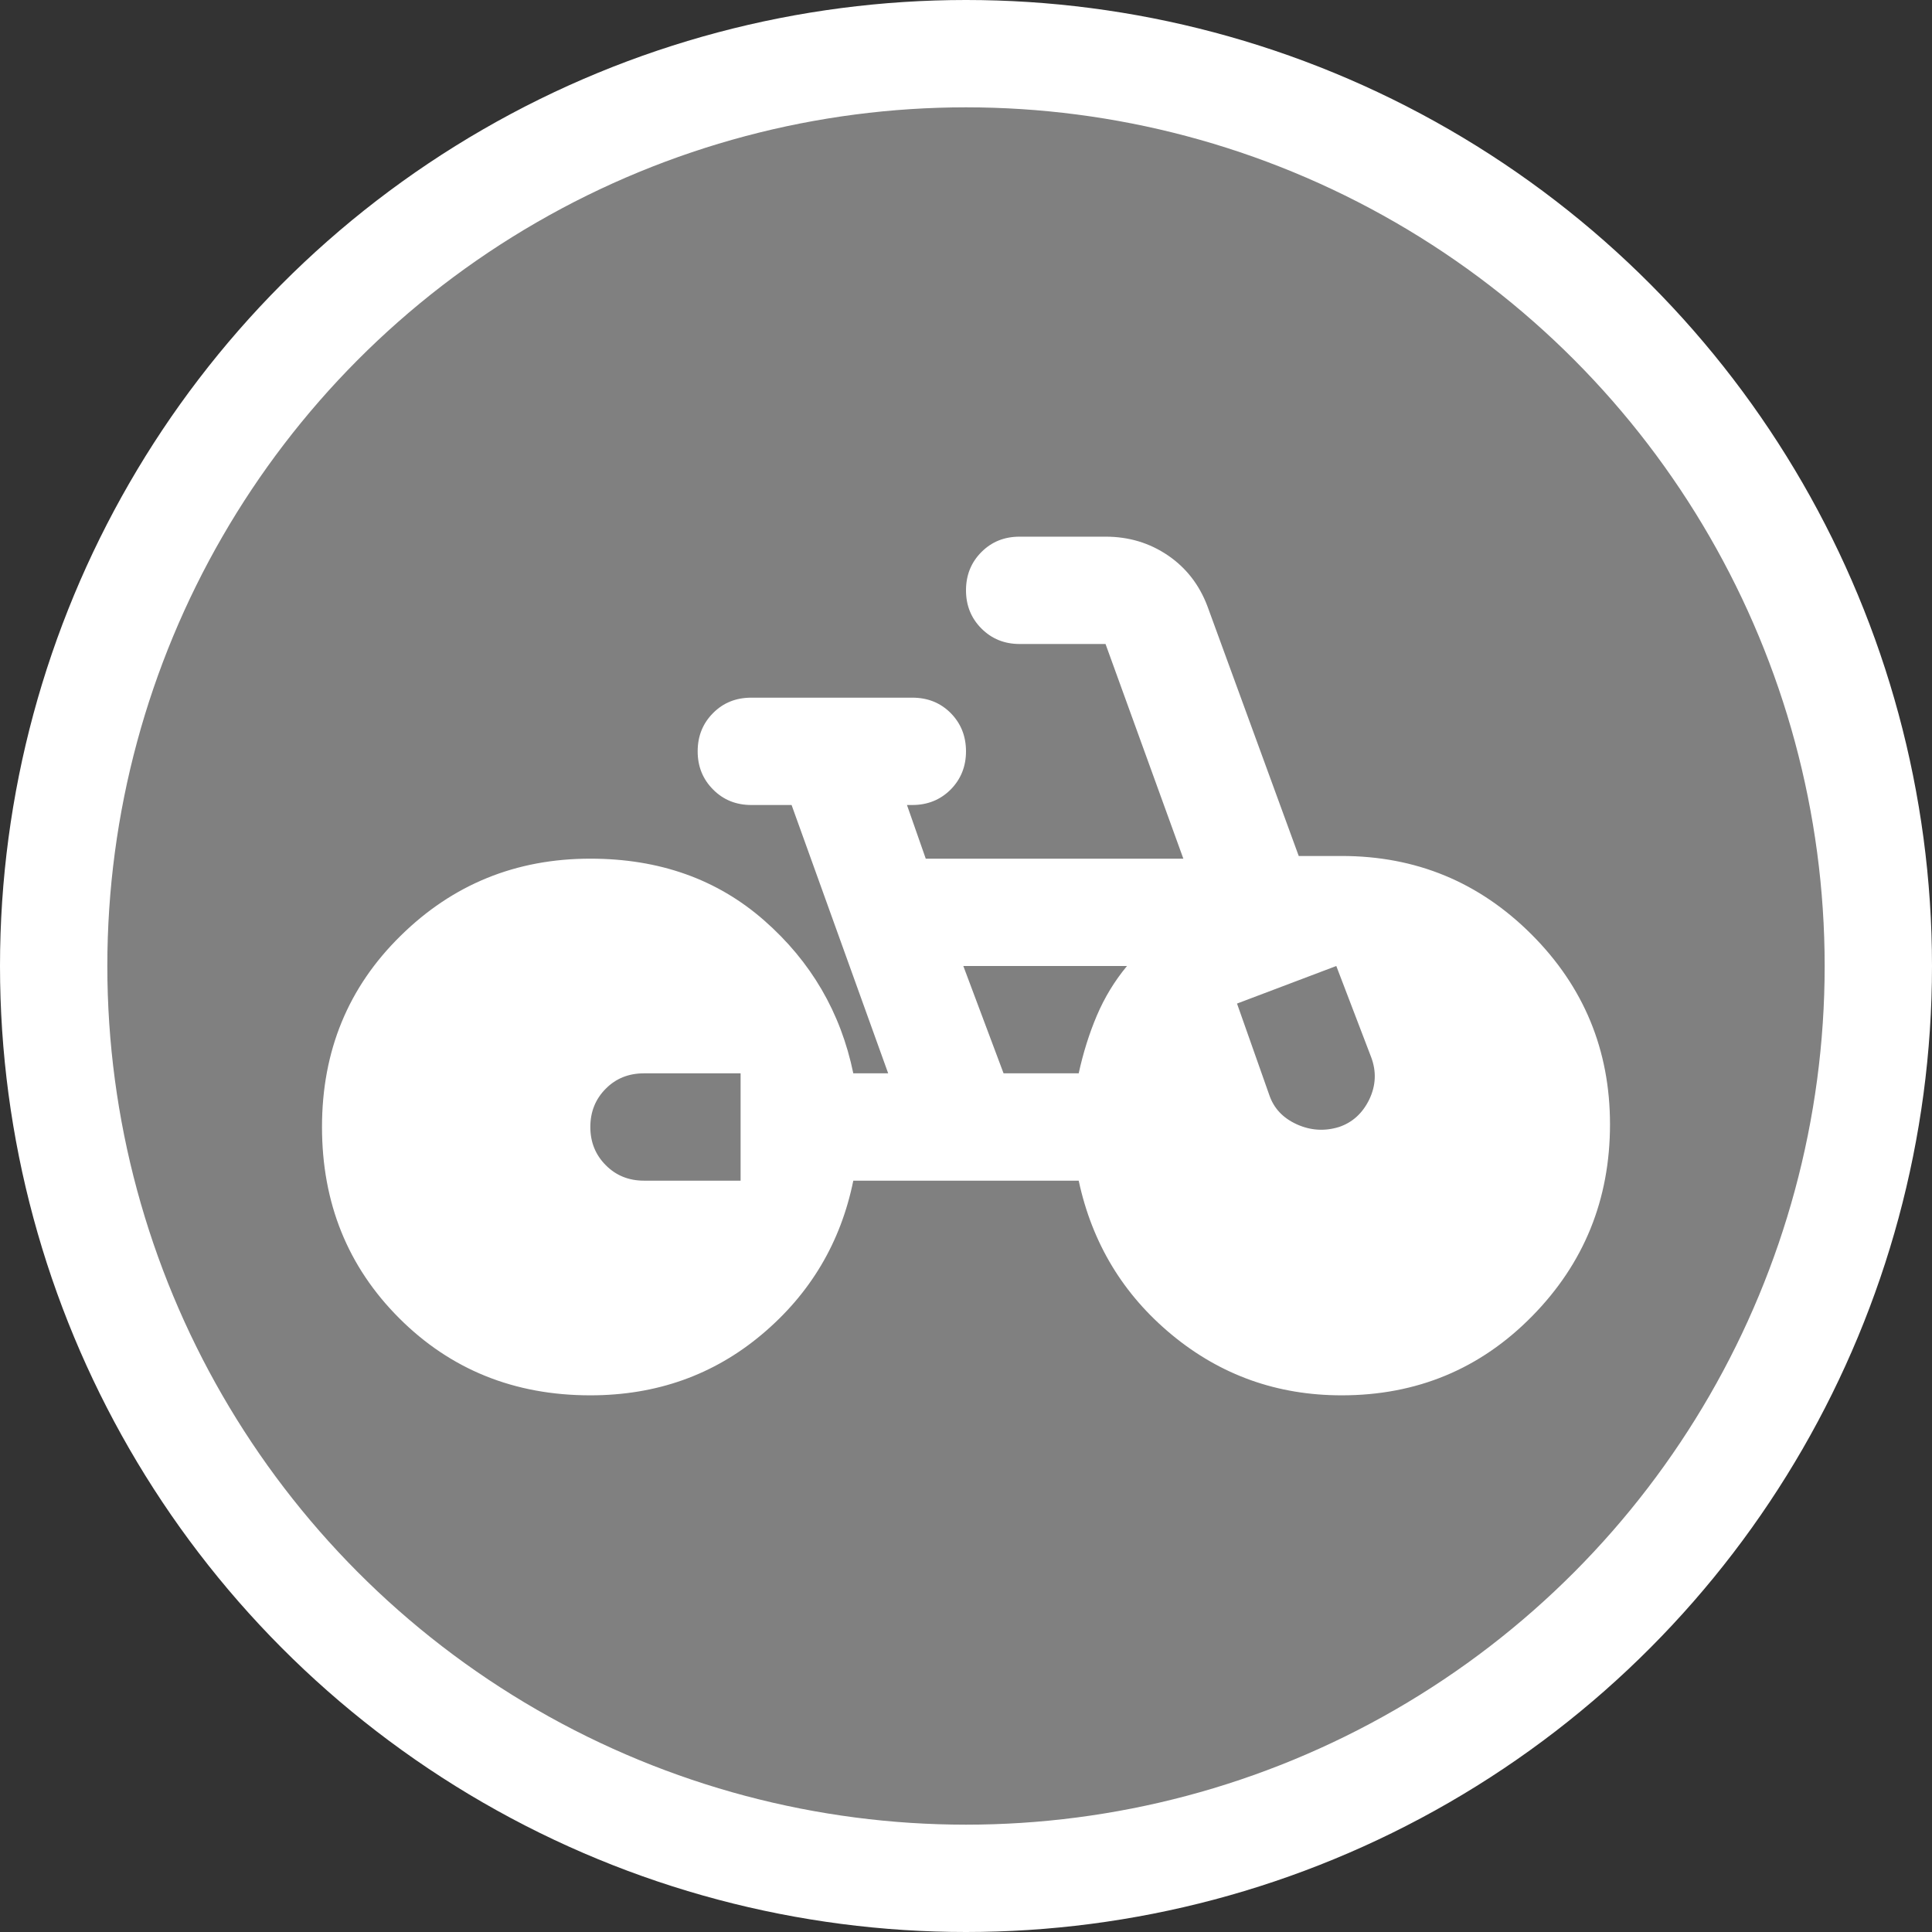 <svg width="18" height="18" viewBox="0 0 18 18" fill="none" xmlns="http://www.w3.org/2000/svg">
<rect x="0" y="0" width="18" height="18" fill="#333333" stroke="none"/>
<circle cx="9" cy="9" r="8.5" fill="#808080" stroke="white"/>
<path d="M5.5 13C4.792 13 4.198 12.76 3.719 12.281C3.24 11.802 3 11.208 3 10.5C3 9.791 3.244 9.198 3.732 8.719C4.219 8.239 4.808 8 5.5 8C6.142 8 6.681 8.191 7.119 8.575C7.556 8.958 7.833 9.433 7.95 10H8.275L7.375 7.5H7C6.858 7.5 6.739 7.452 6.644 7.356C6.548 7.26 6.5 7.141 6.5 7C6.5 6.858 6.548 6.739 6.644 6.643C6.739 6.547 6.858 6.5 7 6.5H8.5C8.642 6.5 8.761 6.547 8.857 6.643C8.952 6.739 9 6.858 9 7C9 7.141 8.952 7.26 8.857 7.356C8.761 7.452 8.642 7.5 8.5 7.5H8.45L8.625 8H11.025L10.3 6H9.5C9.358 6 9.24 5.952 9.144 5.856C9.048 5.76 9 5.641 9 5.5C9 5.358 9.048 5.239 9.144 5.143C9.24 5.047 9.358 5 9.5 5H10.3C10.517 5 10.71 5.058 10.882 5.175C11.052 5.291 11.175 5.45 11.25 5.65L12.1 7.975H12.5C13.192 7.975 13.781 8.218 14.269 8.706C14.756 9.193 15 9.783 15 10.475C15 11.175 14.758 11.771 14.275 12.262C13.792 12.754 13.2 13 12.5 13C11.9 13 11.373 12.812 10.919 12.437C10.465 12.062 10.175 11.583 10.05 11H7.95C7.833 11.575 7.55 12.052 7.1 12.431C6.65 12.81 6.117 13 5.5 13ZM9.35 10H10.05C10.092 9.808 10.148 9.629 10.219 9.462C10.29 9.295 10.383 9.141 10.5 9H8.975L9.35 10ZM12.475 10.5C12.6 10.458 12.694 10.373 12.757 10.244C12.819 10.114 12.825 9.983 12.775 9.85L12.45 9L11.525 9.35L11.825 10.2C11.867 10.325 11.952 10.416 12.082 10.475C12.21 10.533 12.342 10.541 12.475 10.5ZM6 11H6.9V10H6C5.858 10 5.739 10.047 5.644 10.143C5.548 10.239 5.5 10.358 5.5 10.5C5.5 10.641 5.548 10.76 5.644 10.856C5.739 10.952 5.858 11 6 11Z" fill="white"/>
</svg>
